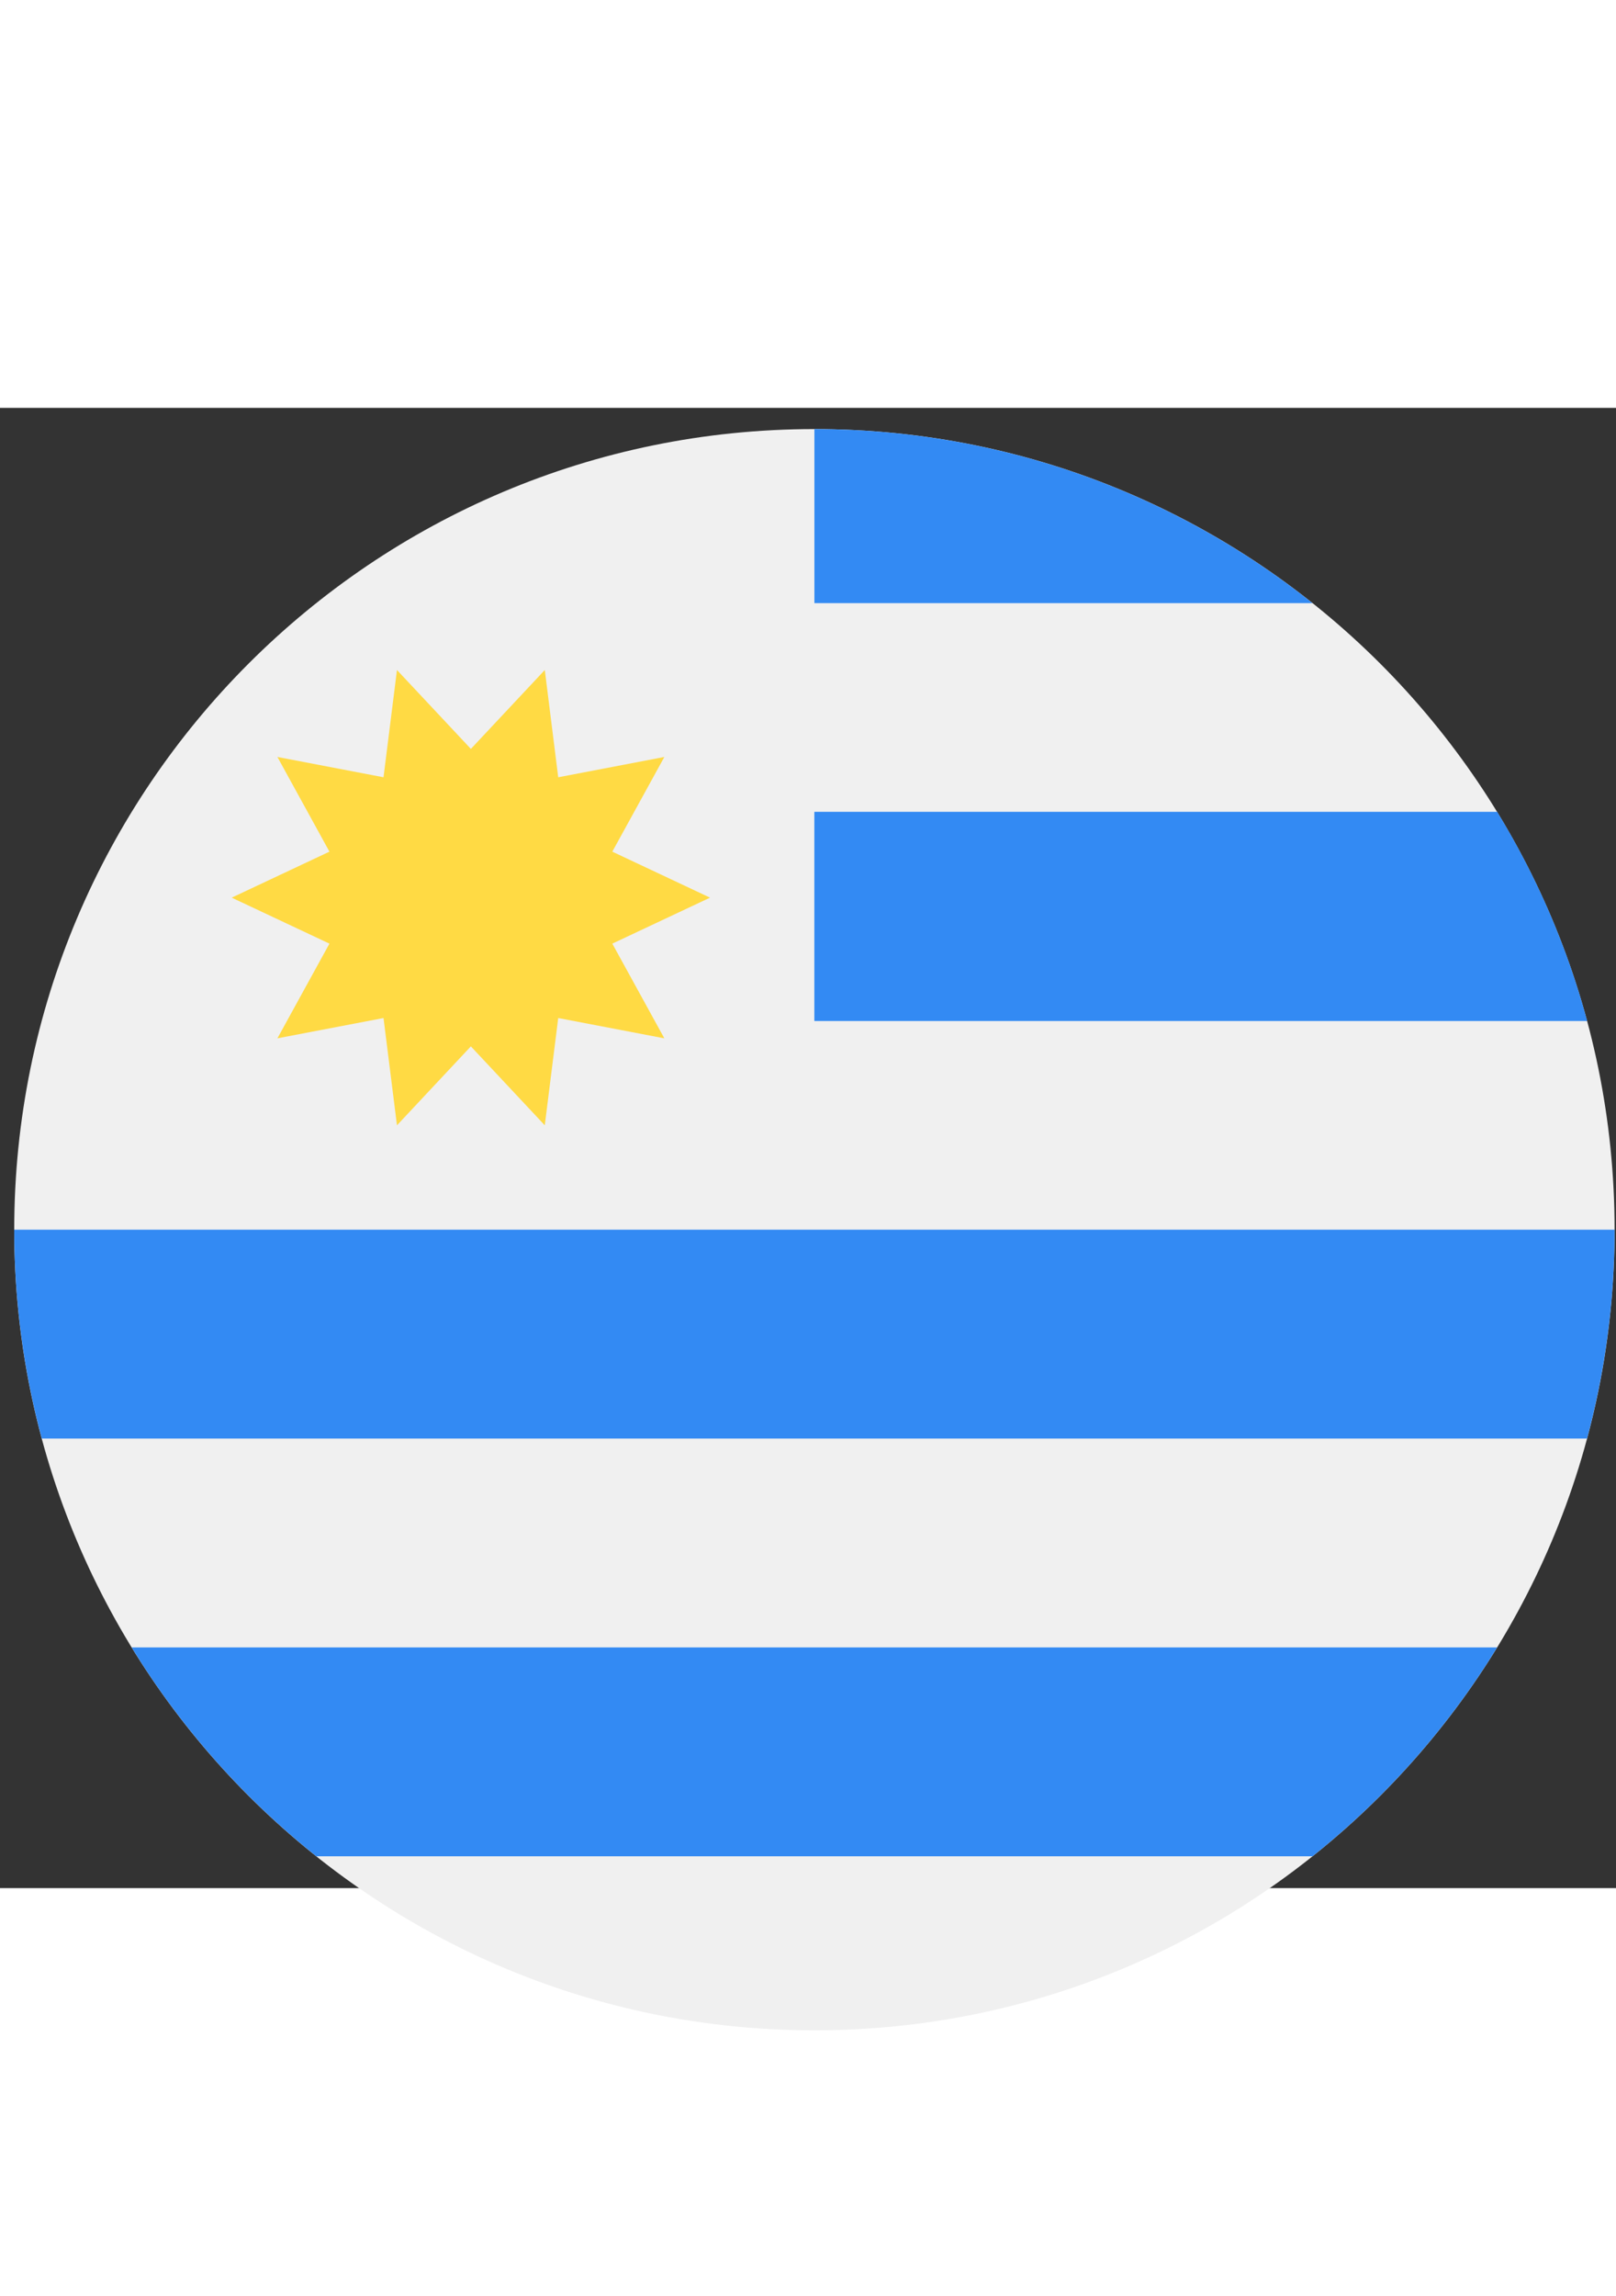 <svg width="50" height="71" viewBox="0 0 71 65" fill="none" xmlns="http://www.w3.org/2000/svg">
<rect x="0" y="0" width="71" height="65" fill="#333333" stroke="none"/>
<g clip-path="url(#clip0_411_565)">
<path d="M35.781 71.244C55.197 71.244 70.938 55.504 70.938 36.088C70.938 16.672 55.197 0.932 35.781 0.932C16.365 0.932 0.625 16.672 0.625 36.088C0.625 55.504 16.365 71.244 35.781 71.244Z" fill="#F0F0F0"/>
<path d="M35.781 26.917H69.726C68.845 23.646 67.505 20.565 65.778 17.745H35.781V26.917Z" fill="#338AF3"/>
<path d="M13.897 63.602H57.666C60.874 61.046 63.626 57.942 65.778 54.43H5.785C7.937 57.942 10.689 61.046 13.897 63.602V63.602Z" fill="#338AF3"/>
<path d="M35.781 0.932V8.574H57.666C51.66 3.792 44.055 0.932 35.781 0.932V0.932Z" fill="#338AF3"/>
<path d="M35.781 26.917H69.726C68.845 23.646 67.505 20.565 65.778 17.745H35.781V26.917Z" fill="#338AF3"/>
<path d="M0.625 36.088C0.625 39.261 1.048 42.335 1.836 45.259H69.727C70.514 42.335 70.938 39.261 70.938 36.088H0.625Z" fill="#338AF3"/>
<path d="M31.196 21.507L26.902 23.526L29.189 27.685L24.526 26.793L23.935 31.503L20.688 28.038L17.441 31.503L16.85 26.793L12.188 27.684L14.474 23.526L10.18 21.507L14.474 19.487L12.188 15.329L16.85 16.221L17.441 11.511L20.688 14.975L23.936 11.511L24.526 16.221L29.189 15.329L26.902 19.487L31.196 21.507Z" fill="#FFDA44"/>
</g>
<defs>
<clipPath id="clip0_411_565">
<rect width="70.312" height="70.312" fill="white" transform="translate(0.625 0.932)"/>
</clipPath>
</defs>
</svg>
